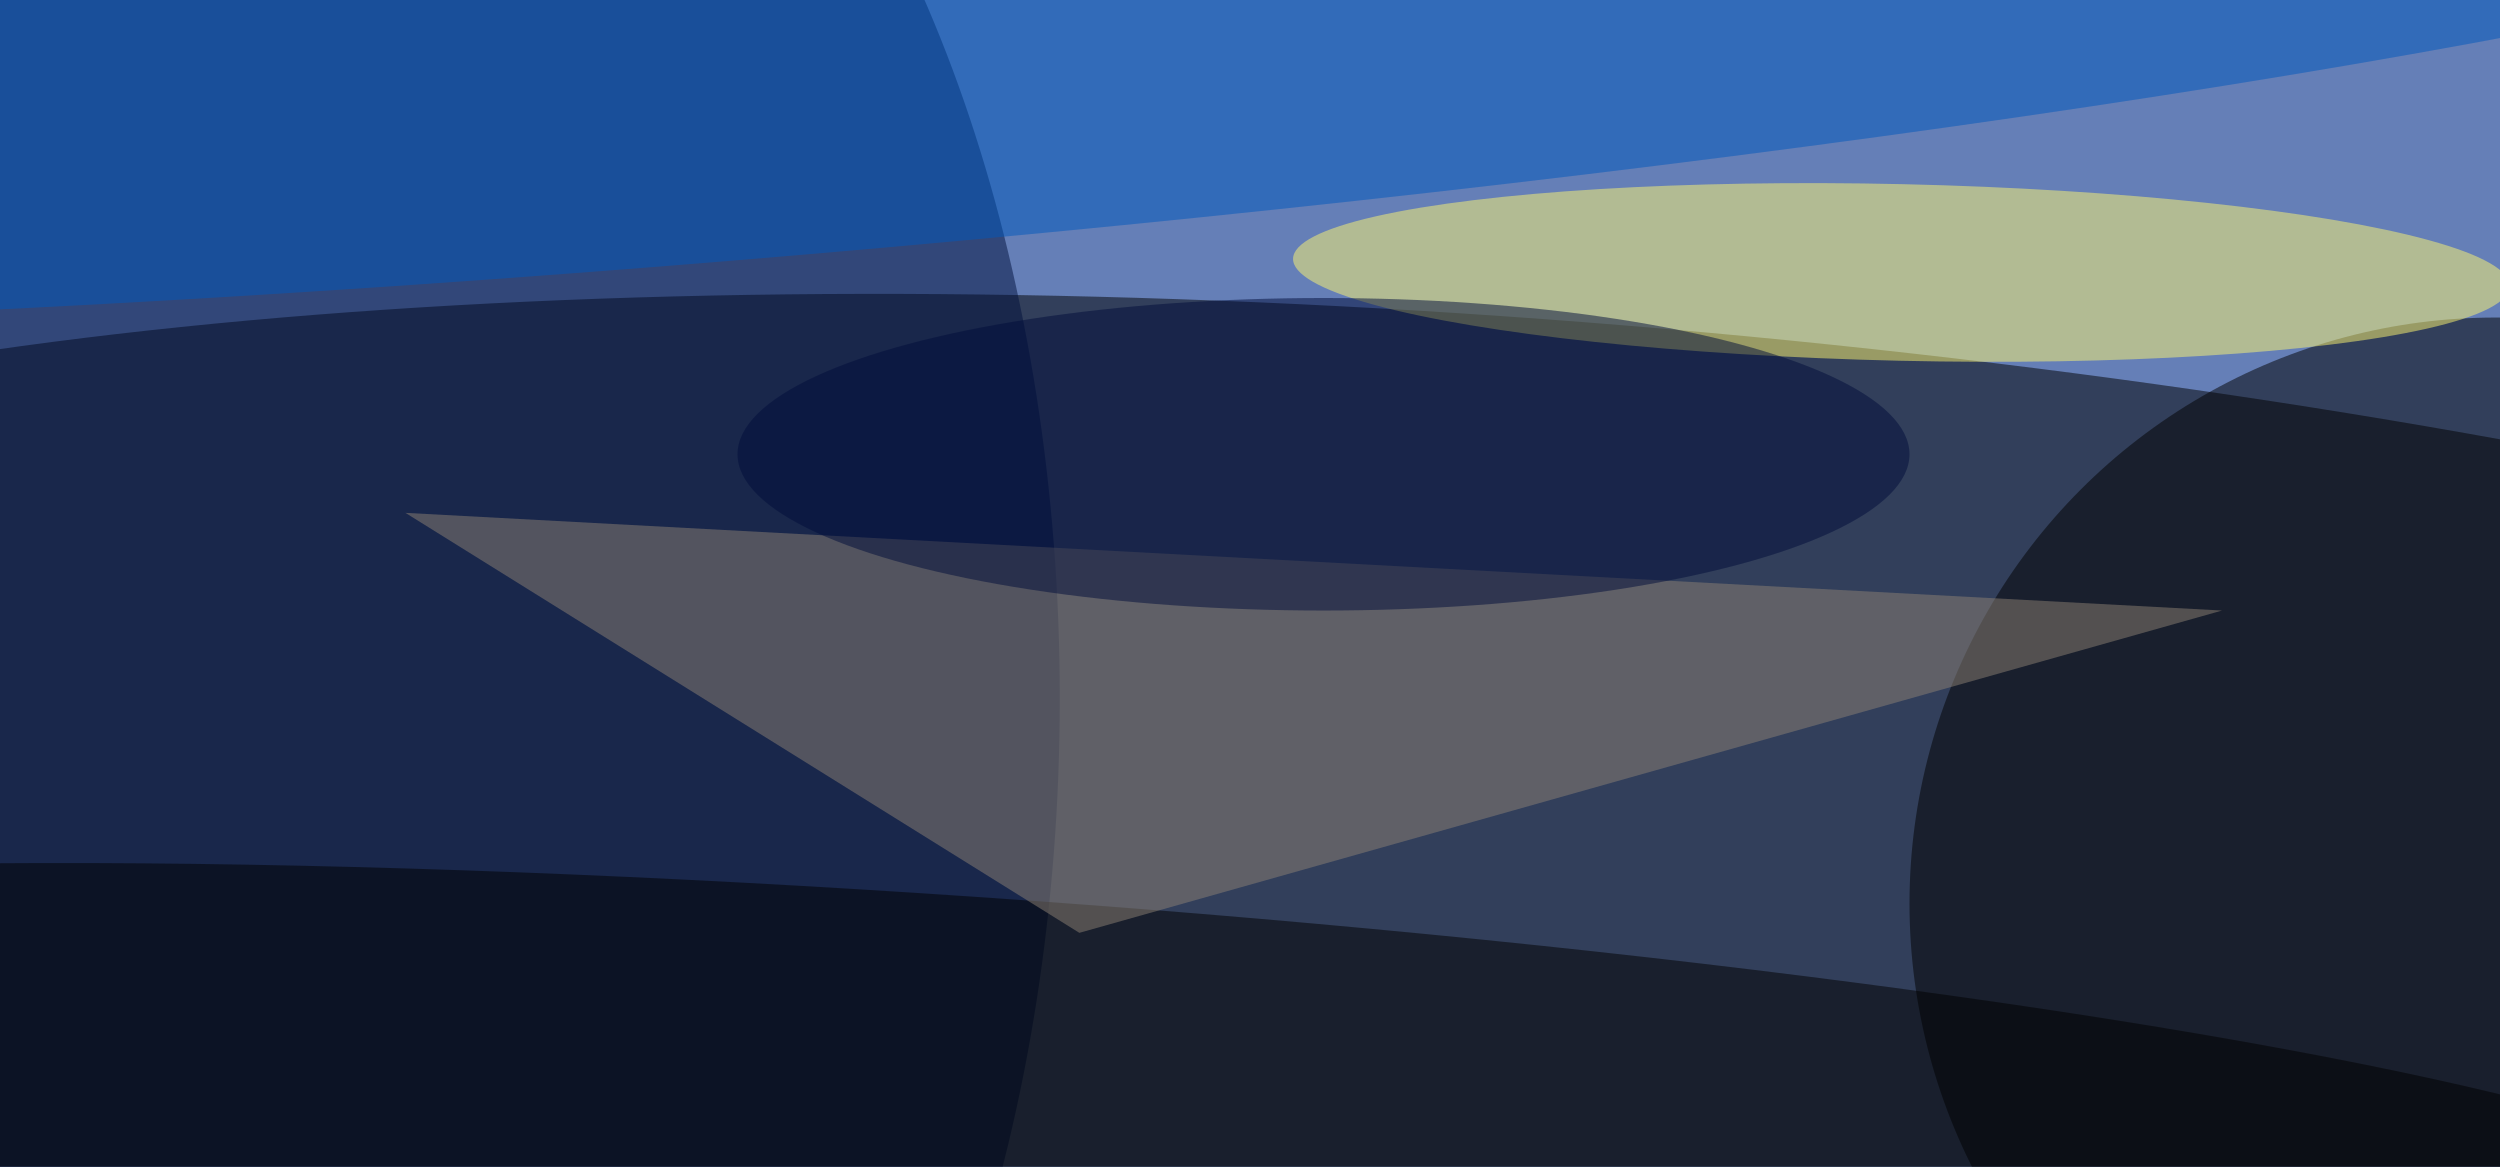 <svg xmlns="http://www.w3.org/2000/svg" width="300" height="140"><rect width="100%" height="100%" fill="#333333" stroke="none"/><g filter="blur(12px)"><rect width="200%" height="200%" x="-50%" y="-50%" fill="#657fb7"/><rect width="100%" height="100%" fill="#657fb7"/><g fill-opacity=".5" transform="translate(.6 .6)scale(1.172)"><circle r="1" transform="matrix(-5.732 65.92 -254.041 -22.089 164.5 99.1)"/><ellipse cx="39" cy="71" fill="#00113c" rx="69" ry="119"/><circle cx="255" cy="92" r="60"/><circle r="1" fill="#fff970" transform="rotate(91.3 83.7 108.6)scale(9.041 62.303)"/><circle r="1" fill="#0058bd" transform="matrix(249.36 -21.376 2.188 25.525 80 0)"/><circle r="1" transform="matrix(-181.156 -12.985 1.434 -20.003 103.4 111.7)"/><path fill="#8f8375" d="m41 52 69 43 117-33z"/><ellipse cx="135" cy="46" fill="#000c3b" rx="60" ry="16"/></g></g></svg>